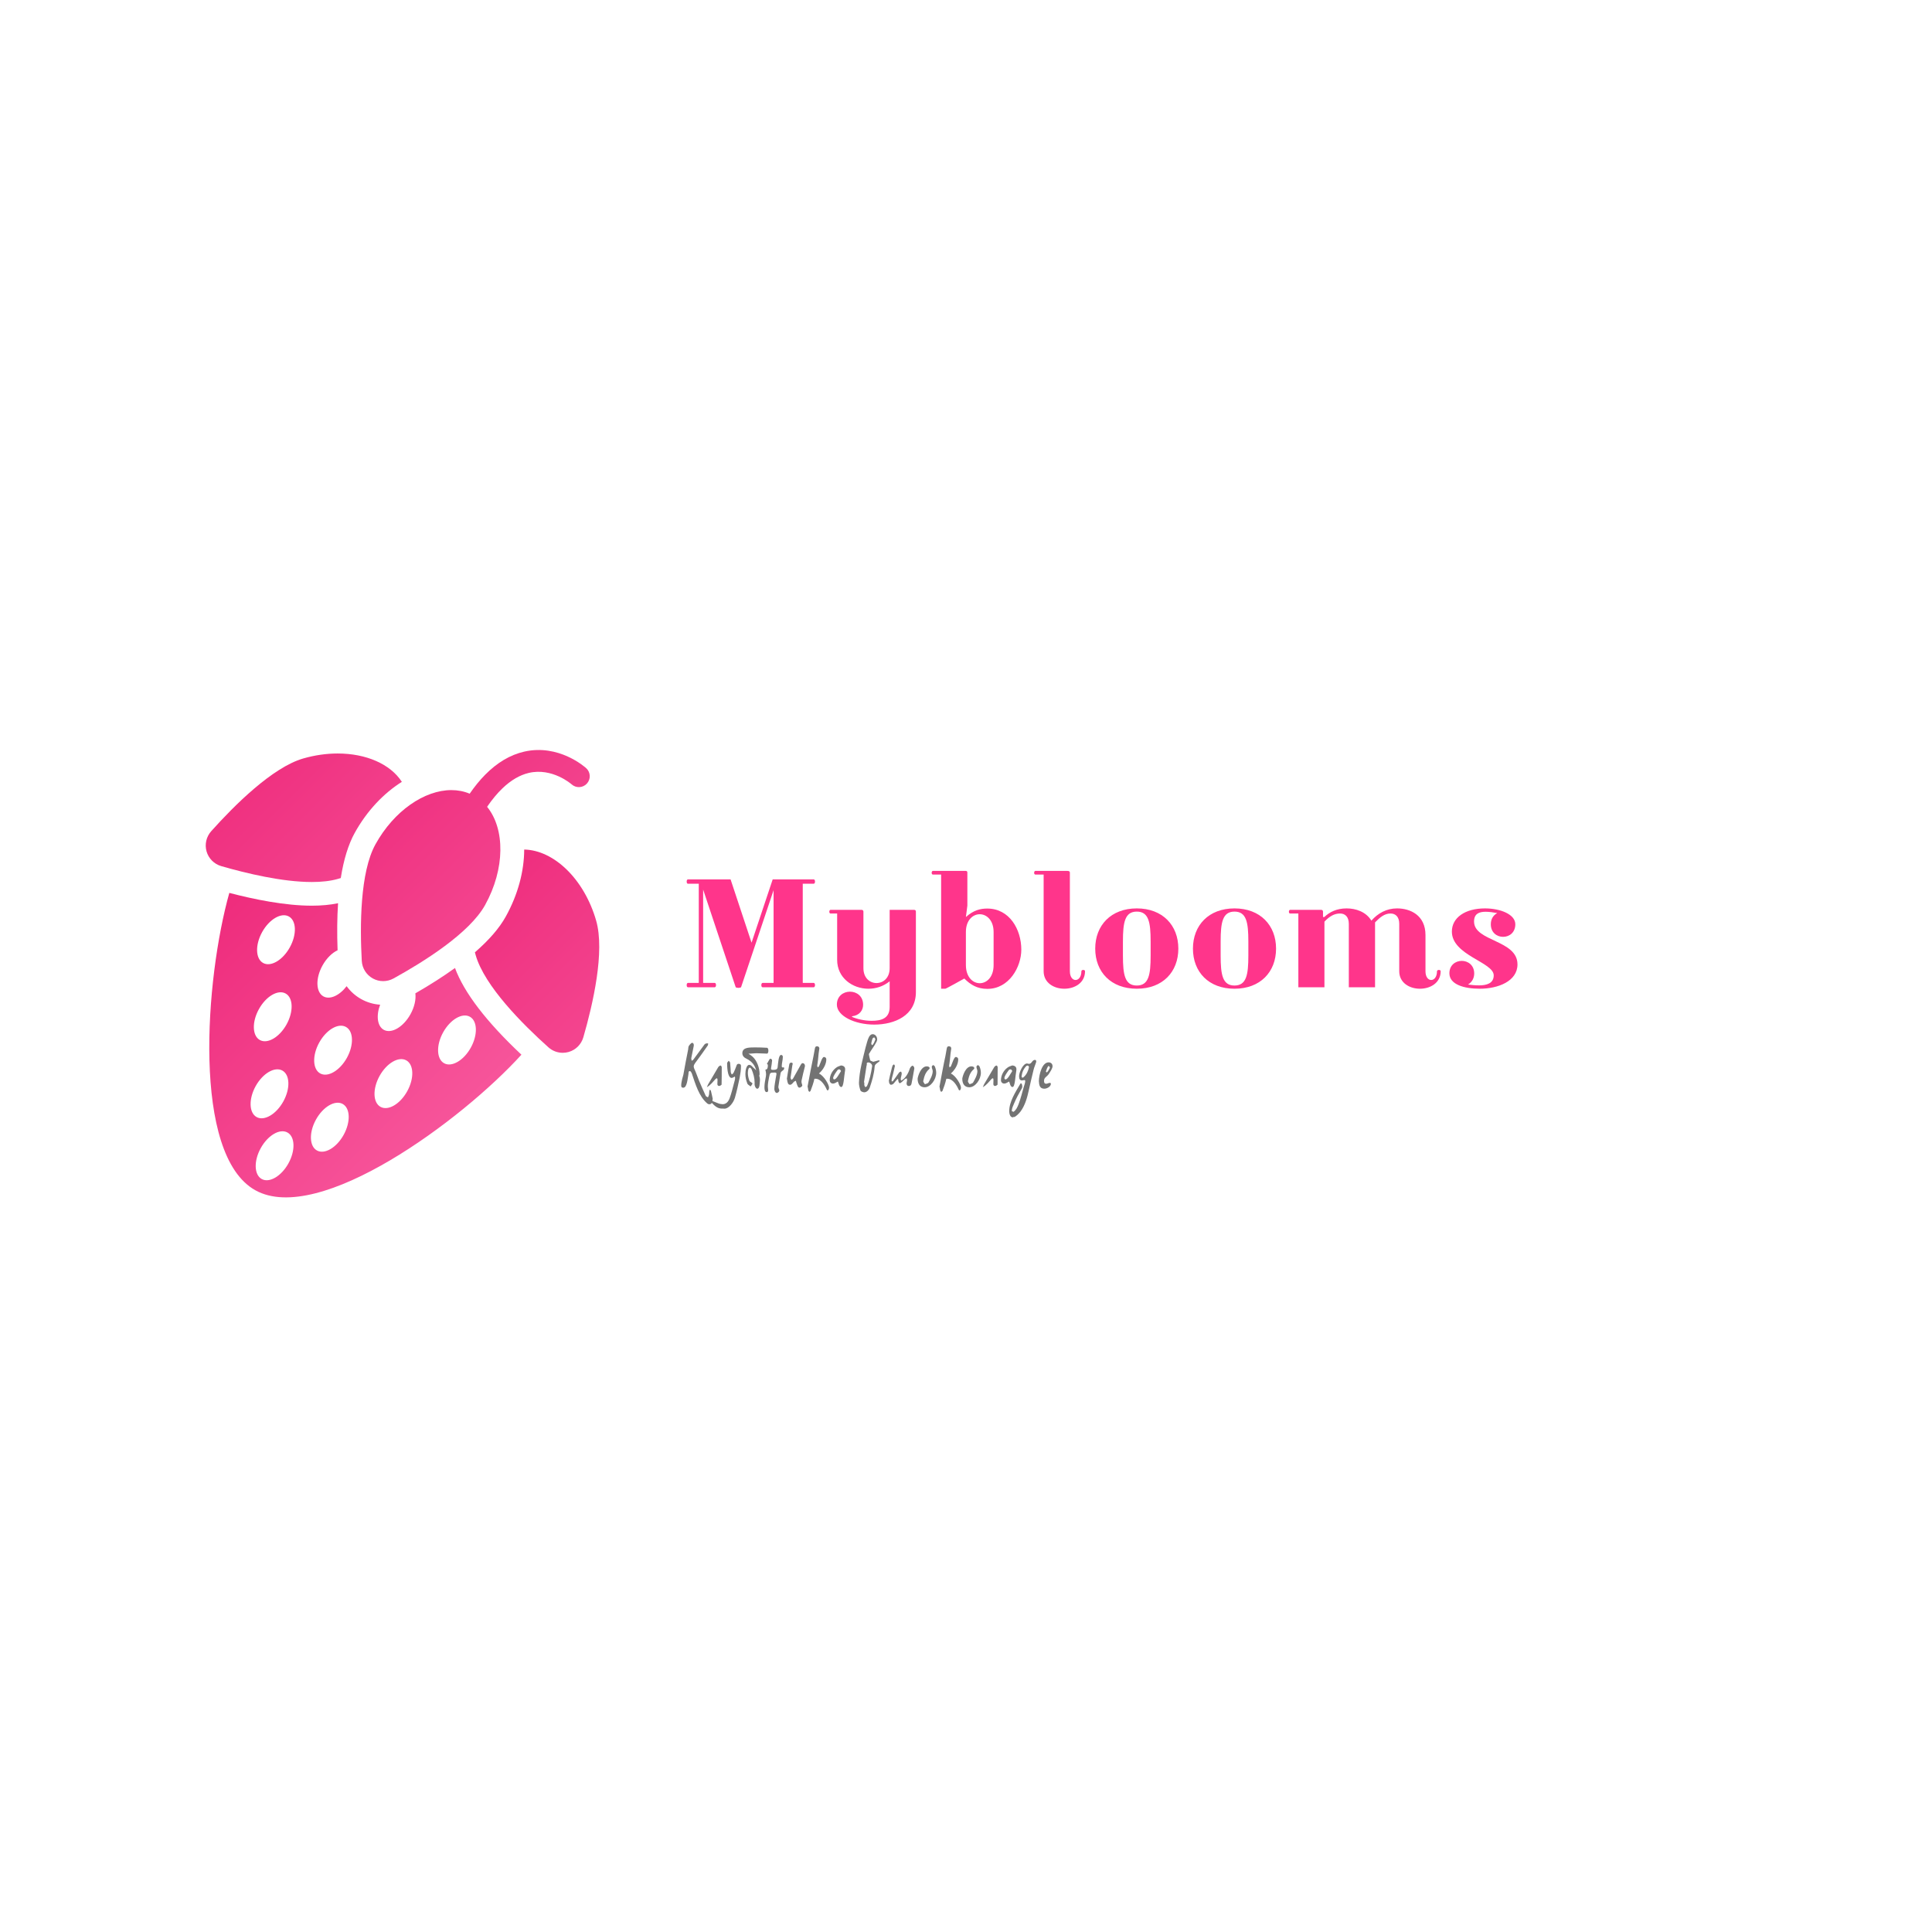 <?xml version="1.0" encoding="UTF-8" standalone="no" ?>
<!DOCTYPE svg PUBLIC "-//W3C//DTD SVG 1.1//EN" "http://www.w3.org/Graphics/SVG/1.1/DTD/svg11.dtd">
<svg xmlns="http://www.w3.org/2000/svg" xmlns:xlink="http://www.w3.org/1999/xlink" version="1.1" width="500" height="500" viewBox="0 0 500 500" xml:space="preserve">
<desc>Created with Fabric.js 3.6.3</desc>
<defs>
</defs>
<g transform="matrix(1,0,0,1,329.283,243.653)" style=""  ><path fill="#FF358B" opacity="1" d="M-129.31-16.07L-134.78 0.31L-140.21-16.07L-151.23-16.07C-151.46-16.07-151.57-15.81-151.57-15.50C-151.57-15.16-151.46-14.94-151.23-14.94L-148.44-14.94L-148.44 10.72L-151.23 10.72C-151.46 10.72-151.57 10.99-151.57 11.29C-151.57 11.63-151.46 11.85-151.23 11.85L-144.32 11.85C-144.10 11.85-143.98 11.59-143.98 11.29C-143.98 10.99-144.10 10.72-144.32 10.72L-147.31 10.72L-147.31-13.43L-138.89 11.82C-138.89 11.93-138.36 12.01-138.17 12.01C-138.10 12.01-137.49 11.93-137.49 11.82L-129.08-13.28L-129.08 10.72L-131.91 10.72C-132.14 10.72-132.25 10.99-132.25 11.29C-132.25 11.63-132.14 11.85-131.91 11.85L-118.70 11.85C-118.48 11.85-118.36 11.59-118.36 11.29C-118.36 10.99-118.48 10.72-118.70 10.72L-121.53 10.72L-121.53-14.94L-118.70-14.94C-118.48-14.94-118.36-15.20-118.36-15.50C-118.36-15.81-118.48-16.07-118.70-16.07Z"/><path fill="#FF358B" opacity="1" d="M-99.04 16.95C-99.04 19.97-101.27 20.53-103.72 20.53C-105.61 20.53-107.61 20.04-108.78 19.51L-108.78 19.36C-106.82 19.14-105.91 17.78-105.91 16.38C-105.91 14.12-107.61 12.99-109.31 12.99C-111.00 12.99-112.70 14.12-112.70 16.34C-112.70 19.29-108.06 21.51-103.04 21.51C-97.76 21.51-92.25 19.17-92.25 13.10L-92.25-7.73C-92.25-7.99-92.40-8.18-92.66-8.18L-99.04-8.18L-99.04 6.91C-99.04 9.48-100.74 10.76-102.44 10.76C-104.14 10.76-105.83 9.48-105.83 6.91L-105.83-7.73C-105.83-7.99-106.02-8.18-106.25-8.18L-114.36-8.18C-114.55-8.18-114.66-7.92-114.66-7.69C-114.66-7.47-114.55-7.24-114.36-7.24L-112.63-7.24L-112.63 4.76C-112.63 9.44-108.63 12.23-104.55 12.23C-102.59 12.23-100.70 11.63-99.04 10.31Z"/><path fill="#FF358B" opacity="1" d="M-78.93-9.28L-78.93-17.81C-78.93-17.99-78.97-18.26-79.31-18.26L-87.87-18.26C-88.06-18.26-88.17-17.99-88.17-17.77C-88.17-17.54-88.06-17.32-87.87-17.32L-85.72-17.32L-85.72 12.23L-84.63 12.23C-84.44 12.23-79.72 9.59-79.72 9.59C-78.10 11.21-76.36 12.27-73.76 12.27C-68.10 12.27-64.97 6.57-64.97 2.12C-64.97-3.16-68.06-8.52-73.76-8.52C-75.50-8.52-77.27-8.15-79.31-6.33ZM-79.31-2.45C-79.31-5.50-77.53-7.05-75.72-7.05C-73.95-7.05-72.14-5.50-72.14-2.45L-72.14 6.12C-72.14 9.25-73.95 10.80-75.72 10.80C-77.53 10.80-79.31 9.21-79.31 6.08Z"/><path fill="#FF358B" opacity="1" d="M-52.40-17.84C-52.40-18.15-52.67-18.26-53.01-18.26L-61.35-18.26C-61.53-18.26-61.65-17.99-61.65-17.77C-61.65-17.54-61.53-17.32-61.35-17.32L-59.19-17.32L-59.19 7.70C-59.19 10.72-56.51 12.23-53.84 12.23C-51.16 12.23-48.48 10.72-48.48 7.70C-48.48 7.48-48.70 7.36-48.93 7.36C-49.16 7.36-49.42 7.48-49.42 7.70C-49.42 9.21-50.18 9.97-50.93 9.97C-51.68 9.97-52.40 9.21-52.40 7.70Z"/><path fill="#FF358B" opacity="1" d="M-24.33 1.85C-24.33-4.18-28.40-8.56-35.08-8.56C-41.76-8.56-45.84-4.18-45.84 1.85C-45.84 7.89-41.76 12.23-35.08 12.23C-28.40 12.23-24.33 7.89-24.33 1.85ZM-31.50 3.67C-31.50 8.61-31.99 11.40-35.08 11.40C-38.18 11.40-38.67 8.61-38.67 3.67L-38.67 0.01C-38.67-4.94-38.18-7.73-35.08-7.73C-31.99-7.73-31.50-4.94-31.50 0.01Z"/><path fill="#FF358B" opacity="1" d="M0.96 1.85C0.96-4.18-3.12-8.56-9.80-8.56C-16.48-8.56-20.55-4.18-20.55 1.85C-20.55 7.89-16.48 12.23-9.80 12.23C-3.12 12.23 0.96 7.89 0.96 1.85ZM-6.21 3.67C-6.21 8.61-6.70 11.40-9.80 11.40C-12.89 11.40-13.38 8.61-13.38 3.67L-13.38 0.01C-13.38-4.94-12.89-7.73-9.80-7.73C-6.70-7.73-6.21-4.94-6.21 0.01Z"/><path fill="#FF358B" opacity="1" d="M32.84-4.56L32.84 7.70C32.84 10.72 35.52 12.23 38.20 12.23C40.88 12.23 43.56 10.72 43.56 7.70C43.56 7.48 43.33 7.36 43.11 7.36C42.88 7.36 42.61 7.48 42.61 7.70C42.61 9.21 41.86 9.97 41.11 9.97C40.35 9.97 39.63 9.21 39.63 7.70L39.63-1.66C39.63-6.79 35.71-8.56 32.28-8.56C29.56-8.56 27.33-7.32 25.63-5.39C24.24-7.69 21.60-8.56 19.22-8.56C16.65-8.56 14.80-7.62 13.45-6.33L13.11-6.33L13.11-7.73C13.11-7.99 12.92-8.18 12.69-8.18L4.58-8.18C4.39-8.18 4.28-7.92 4.28-7.69C4.28-7.47 4.39-7.24 4.58-7.24L6.73-7.24L6.73 11.85L13.48 11.85L13.48-5.13C14.73-6.45 15.97-7.24 17.52-7.24C18.88-7.24 19.79-6.33 19.79-4.56L19.79 11.85L26.58 11.85L26.58-4.94C27.78-6.18 28.99-7.24 30.58-7.24C31.94-7.24 32.84-6.33 32.84-4.56Z"/><path fill="#FF358B" opacity="1" d="M62.88-4.45C62.88-7.01 59.03-8.56 55.03-8.56C49.86-8.56 46.46-6.15 46.46-2.56C46.46 3.59 57.29 5.36 57.29 8.76C57.29 10.87 55.44 11.36 53.48 11.36C52.46 11.36 51.44 11.25 50.65 11.14C51.78 10.46 52.24 9.36 52.24 8.27C52.24 6.12 50.61 5.02 49.03 5.02C47.41 5.02 45.82 6.12 45.82 8.23C45.82 11.14 49.63 12.23 53.67 12.23C58.39 12.23 63.44 10.31 63.44 5.93C63.44-0.45 52.20 0.04 52.20-5.16C52.20-7.16 53.48-7.69 55.18-7.69C56.12-7.69 57.18-7.54 58.20-7.35C57.03-6.71 56.54-5.65 56.54-4.45C56.54-2.30 58.12-1.20 59.71-1.20C61.44-1.20 62.88-2.41 62.88-4.45Z"/></g>
<g transform="matrix(1,0,0,1,272.217,276.296)" style=""  ><path fill="#737373" opacity="1" d="M-87.81 8.15L-87.75 8.15C-87.90 7.45-88.04 6.77-88.22 6.07C-88.24 5.92-88.39 5.82-88.48 5.68C-88.90 6.34-88.43 6.65-89.00 7.70C-89.21 7.57-89.50 7.48-89.57 7.31C-90.14 6.04-90.74 4.76-91.27 3.47C-91.71 2.42-92.03 1.36-92.51 0.36C-92.63 0.12-92.68-0.10-92.68-0.29C-92.68-0.58-92.56-0.83-92.34-1.14C-91.23-2.62-90.13-4.16-89.06-5.71C-88.95-5.85-88.99-6.07-88.95-6.27C-89.29-6.27-89.55-6.34-89.89-6.00C-90.82-4.72-91.78-3.40-92.74-2.12C-92.83-1.95-93.05-1.87-93.22-1.78C-93.25-1.97-93.32-2.22-93.32-2.39C-93.32-2.46-93.29-2.53-93.29-2.58C-93.08-3.60-92.90-4.59-92.68-5.59C-92.66-5.66-92.66-5.74-92.66-5.81C-92.66-6.12-92.80-6.42-93.10-6.42C-93.39-6.42-94.02-5.56-94.02-5.45C-94.09-5.20-94.10-4.94-94.12-4.72C-94.56-2.55-94.97-0.37-95.36 1.82C-95.43 2.04-95.92 3.69-95.92 4.59C-95.92 5.12-95.74 5.20-95.38 5.20C-94.41 5.20-94.27 2.86-94.05 1.69C-94.00 1.38-94.10 0.90-93.66 0.89C-93.51 0.89-93.25 1.29-93.15 1.58C-92.25 4.24-91.32 7.45-89.21 9.25C-89.02 9.42-88.82 9.49-88.63 9.49C-88.17 9.49-87.81 9.06-87.81 8.42Z"/><path fill="#737373" opacity="1" d="M-85.47 4.42C-85.43 2.82-85.43 1.38-85.43-0.07C-85.43-0.24-85.59-0.54-85.72-0.54C-85.94-0.54-86.30-0.27-86.44 0.05L-88.95 4.32C-89.09 4.56-89.16 4.83-89.28 5.07C-88.26 4.47-87.75 3.71-87.00 2.91C-86.88 2.82-86.74 2.79-86.64 2.74C-86.59 2.86-86.52 3.01-86.52 3.13C-86.52 3.52-86.56 3.88-86.56 4.25C-86.56 4.58-86.37 4.75-86.11 4.75C-85.83 4.75-85.64 4.54-85.47 4.42Z"/><path fill="#737373" opacity="1" d="M-85.08 10.59C-84.96 10.63-84.86 10.63-84.75 10.63C-83.58 10.63-82.39 9.06-82.02 7.79C-81.52 6.07-81.15 4.32-80.79 2.59C-80.61 1.65-80.44 0.53-80.45-0.44C-80.45-0.75-80.62-0.98-81.05-0.98C-81.34-0.98-81.51-0.85-81.61-0.51C-81.81 0.10-82.09 0.72-82.36 1.31C-82.46 1.53-82.65 1.63-82.83 1.79C-82.90 1.63-83.05 1.41-83.09 1.23C-83.16 0.41-83.16-0.44-83.26-1.26C-83.28-1.44-83.48-1.61-83.63-1.78L-84.01-1.29C-84.02-1.26-84.04-1.20-84.04-1.15C-84.04 0.72-83.75 2.67-82.87 2.67C-82.63 2.67-82.34 2.45-82.03 2.30C-82.02 2.42-81.97 2.54-81.97 2.67C-81.97 3.08-82.15 3.62-82.26 4.03C-82.61 5.32-82.90 6.63-83.38 7.91C-83.79 8.98-84.38 9.47-85.23 9.47C-85.59 9.45-86.01 9.39-86.45 9.20L-87.78 8.67C-87.90 8.62-88.02 8.66-88.15 8.62C-88.12 8.77-88.15 8.96-88.09 9.03C-87.34 9.81-86.61 10.61-85.37 10.61C-85.28 10.61-85.18 10.61-85.08 10.59Z"/><path fill="#737373" opacity="1" d="M-73.72-5.13C-74.74-5.20-75.80-5.23-76.83-5.23C-77.94-5.18-80.10-5.40-80.10-3.72C-80.10-3.04-79.64-2.56-78.94-2.26C-77.60-1.58-76.85-0.59-76.51 0.73C-76.97 0.19-77.02 0.26-77.27-0.01C-77.67-0.41-77.90-0.71-78.31-0.71C-79.08-0.71-79.31 0.80-79.31 1.67C-79.31 2.47-79.14 3.27-78.82 4.08C-78.75 4.39-78.26 4.63-77.94 4.88C-77.80 4.63-77.60 4.44-77.48 4.15C-77.48 3.86-78.24 3.69-78.29 3.35C-78.52 2.71-78.67 2.03-78.67 1.38C-78.67 1.02-78.62 0.68-78.52 0.34C-78.48 0.19-78.29 0.09-78.18-0.05C-78.04 0.09-77.82 0.21-77.75 0.34C-77.24 1.52-76.92 2.69-76.92 3.90C-76.92 4.07-76.93 4.22-76.93 4.37C-76.93 4.71-76.63 5.46-76.25 5.46C-75.54 5.46-75.63 4.00-75.54 3.22C-75.54 2.79-75.61 2.42-75.73 2.09C-75.68 1.97-75.63 1.84-75.63 1.72C-75.63 0.17-76.24-1.68-77.36-2.75C-77.72-3.09-78.11-3.35-78.52-3.60C-77.80-3.60-77.12-3.72-76.44-3.72C-75.54-3.72-74.62-3.62-73.72-3.62C-73.48-3.62-73.36-3.99-73.36-4.38C-73.36-4.76-73.48-5.11-73.72-5.13Z"/><path fill="#737373" opacity="1" d="M-69.45-0.07C-69.52-0.05-69.59-0.03-69.64-0.03C-69.81-0.03-69.90-0.15-69.90-0.37C-69.90-1.15-69.62-1.97-69.62-2.79C-69.62-3.07-69.81-3.28-70.05-3.28C-70.75-3.28-70.83-1.17-70.97-0.07C-71.04 0.44-71.41 0.58-72.09 0.58C-72.50 0.58-72.68 0.53-72.68 0.26C-72.68 0.19-72.67 0.10-72.65 0.02C-72.53-0.59-72.46-1.22-72.40-1.87C-72.40-2.04-72.60-2.29-72.77-2.29C-72.85-2.29-72.94-2.28-73.01-2.24C-73.23-1.83-73.50-1.43-73.76-0.93C-73.57-0.92-73.50-0.80-73.50-0.58C-73.50-0.24-73.50 0.51-74.10 0.51C-74.11 0.51-74.13 0.53-74.13 0.56C-74.13 0.70-73.96 1.16-73.96 1.74C-73.96 1.87-73.98 2.03-73.99 2.16C-74.15 3.11-74.38 4.13-74.38 5.07C-74.38 5.66-74.30 6.34-73.79 6.34C-73.52 6.34-73.42 6.14-73.42 5.82C-73.42 5.53-73.50 5.15-73.50 4.88C-73.50 4.08-73.31 3.20-73.16 2.40C-72.94 1.29-72.91 1.29-71.77 1.28L-71.68 1.28C-71.41 1.28-71.27 1.36-71.27 1.58C-71.27 1.92-71.41 2.35-71.46 2.76C-71.58 3.67-71.82 4.64-71.82 5.56C-71.82 5.94-71.56 6.56-71.19 6.56C-70.92 6.56-70.53 6.24-70.53 5.90C-70.53 5.70-70.78 5.34-70.78 5.00C-70.78 4.95-70.76 4.92-70.76 4.86C-70.59 3.73-70.41 2.59-70.20 1.43C-70.10 0.84-69.27 0.75-69.27 0.19C-69.27 0.04-69.32-0.07-69.42-0.07Z"/><path fill="#737373" opacity="1" d="M-68.59 2.98L-68.54 2.98C-68.43 3.78-68.33 4.44-67.75 4.44C-67.30 4.44-67.06 3.95-66.70 3.62C-66.58 3.54-66.39 3.47-66.26 3.40L-66.11 3.88C-65.95 4.34-65.77 5.19-65.34 5.19C-65.05 5.19-64.59 4.86-64.59 4.61C-64.59 4.41-64.80 4.01-64.80 3.61C-64.80 3.50-64.78 3.40-64.76 3.30C-64.51 2.09-64.22 0.90-63.91-0.30C-63.90-0.37-63.90-0.42-63.90-0.49C-63.90-0.80-64.10-1.15-64.51-1.15C-64.73-1.15-64.86-0.93-64.98-0.73C-65.65 0.46-66.28 1.63-66.97 2.82C-67.06 2.98-67.24 3.08-67.41 3.18C-67.47 2.98-67.62 2.81-67.62 2.59C-67.47 1.52-67.30 0.46-67.16-0.59C-67.13-0.73-67.07-0.86-67.07-1.00C-67.07-1.14-67.16-1.29-67.45-1.29C-67.75-1.29-67.91-1.09-67.96-0.80C-68.20 0.46-68.38 1.70-68.59 2.98Z"/><path fill="#737373" opacity="1" d="M-58.85-2.73C-58.90-2.73-58.95-2.75-58.98-2.75C-59.46-2.75-59.88-1.17-60.24-0.39C-60.31-0.24-60.50-0.13-60.61-0.05C-60.67-0.22-60.72-0.42-60.72-0.61C-60.72-0.68-60.70-0.76-60.67-0.85C-60.38-2.75-60.50-2.89-60.19-4.81C-60.19-4.86-60.17-4.91-60.17-4.96C-60.17-5.27-60.36-5.52-60.80-5.52C-61.07-5.52-61.26-5.35-61.31-5.03L-61.69-2.97C-62.16-0.81-62.69 2.08-63.22 4.90C-63.11 5.19-63.10 5.58-63.03 5.92C-62.99 6.04-62.84 6.17-62.77 6.29C-62.67 6.21-62.50 6.14-62.45 6.04C-62.06 5.03-61.69 4.00-61.45 2.89C-61.36 2.88-61.26 2.88-61.18 2.88C-59.75 2.88-58.71 4.64-58.25 5.70C-58.20 5.83-58.12 5.90-58.03 5.90C-57.81 5.90-57.66 5.49-57.66 5.17C-57.66 4.44-58.93 2.14-60.27 1.53L-59.70 0.95C-58.98 0.14-58.37-1.03-58.37-2.12C-58.37-2.43-58.52-2.65-58.85-2.73Z"/><path fill="#737373" opacity="1" d="M-54.56-0.56C-54.99-0.39-55.48-0.27-55.82 0.02C-56.81 0.73-57.49 2.01-57.49 3.27C-57.49 3.74-57.15 4.13-56.65 4.13C-56.09 4.13-55.51 3.62-55.40 3.62C-55.24 3.62-55.16 5.02-54.49 5.02C-53.83 5.02-53.80 2.25-53.51 0.73C-53.49 0.63-53.49 0.53-53.49 0.44C-53.49-0.15-53.83-0.49-54.56-0.56ZM-54.56 0.89C-55.07 1.65-55.74 3.06-56.33 3.06C-56.53 3.06-56.60 2.79-56.60 2.71C-56.60 2.23-55.89 1.21-55.41 0.58C-55.36 0.50-55.17 0.46-55.00 0.46C-54.78 0.46-54.77 0.55-54.56 0.89Z"/><path fill="#737373" opacity="1" d=""/><path fill="#737373" opacity="1" d="M-46.32-1.48C-46.33-1.51-46.33-1.58-46.37-1.63C-46.39-1.63-46.44-1.60-46.45-1.60C-46.66-1.70-46.98-1.77-47.01-1.90C-47.08-2.12-47.34-3.24-47.34-3.48L-47.34-3.53C-46.73-4.60-45.91-5.61-45.37-6.70C-45.26-6.90-45.21-7.10-45.21-7.32C-45.21-8.02-45.72-8.65-46.35-8.65C-46.83-8.65-47.24-8.26-47.49-7.56C-47.56-7.56-48.09-5.69-48.19-5.28C-48.92-2.28-49.82 0.84-49.92 3.95C-49.92 4.59-49.75 5.29-49.53 5.92C-49.38 6.21-48.83 6.39-48.54 6.39C-47.98 6.39-47.37 5.88-47.13 5.19C-46.54 3.44-45.99 1.63-45.86-0.25C-45.81-0.90-45.23-1.12-44.65-1.60C-44.62-1.61-44.58-1.70-44.58-1.75C-44.58-1.85-44.69-1.88-44.79-1.88C-44.80-1.88-44.84-1.87-44.86-1.87C-45.35-1.73-45.82-1.63-46.32-1.48ZM-48.63 3.84L-47.97-0.42C-47.97-0.52-47.88-0.63-47.88-0.75C-47.88-0.83-47.90-0.92-47.90-0.98C-47.90-1.19-47.85-1.34-47.49-1.34C-47.01-1.34-46.50-0.88-46.50-0.41C-46.50-0.37-46.52-0.32-46.52-0.29C-46.78 1.43-47.17 3.25-47.83 4.75C-47.90 4.90-48.12 4.97-48.26 5.07C-48.43 4.81-48.54 4.71-48.54 4.35C-48.54 4.18-48.53 4.01-48.53 3.84ZM-46.74-6.25C-46.64-6.70-46.56-7.12-46.42-7.49C-46.37-7.63-46.15-7.73-45.98-7.85C-45.88-7.68-45.67-7.46-45.67-7.32L-45.67-7.31C-45.82-6.88-46.20-5.83-46.54-5.83C-46.64-5.83-46.69-6.13-46.74-6.25Z"/><path fill="#737373" opacity="1" d=""/><path fill="#737373" opacity="1" d="M-42.20 3.49C-42.17 3.52-42.17 3.52-42.14 3.52C-42.14 3.57-42.15 3.62-42.15 3.67C-42.15 4.08-41.83 4.44-41.68 4.44C-41.01 4.44-40.78 3.88-40.35 3.40C-40.18 3.22-40.01 3.03-39.81 2.88L-39.70 3.56C-39.65 3.73-39.55 4.03-39.38 4.03C-39.02 4.03-38.45 3.33-38.00 2.94C-37.89 2.86-37.72 2.82-37.53 2.79C-37.51 2.94-37.46 3.13-37.46 3.30C-37.49 3.57-37.60 3.84-37.60 4.13C-37.55 4.51-37.39 4.76-37.05 4.76C-36.64 4.76-36.41 4.58-36.32 4.17C-36.05 2.91-35.85 1.63-35.61 0.34C-35.61 0.31-35.59 0.27-35.59 0.24C-35.59-0.18-35.86-0.49-36.05-0.49C-36.30-0.49-36.70-0.03-36.81 0.39C-37.17 1.55-37.95 2.86-39.01 3.37C-39.02 3.25-39.11 3.13-39.11 2.99C-39.11 2.52-38.85 1.97-38.85 1.48C-38.85 1.35-38.96 1.18-39.02 1.02C-39.18 1.09-39.42 1.14-39.52 1.26C-40.04 1.96-40.52 2.71-41.12 3.49C-41.18 3.56-41.34 3.56-41.44 3.57C-41.44 3.50-41.47 3.40-41.47 3.33C-41.47 2.86-41.23 2.23-41.12 1.74C-40.95 1.02-40.76 0.29-40.62-0.42C-40.62-0.54-40.76-0.71-40.84-0.85C-40.96-0.75-41.17-0.64-41.22-0.52C-41.37-0.13-41.46 0.27-41.56 0.70C-41.78 1.63-42.03 2.55-42.20 3.49Z"/><path fill="#737373" opacity="1" d="M-34.74 2.86C-34.74 4.30-34.06 5.09-32.92 5.09C-31.36 5.09-29.93 3.05-29.93 1.36C-29.93 0.80-30.05 0.24-30.29-0.32C-30.35-0.44-30.54-0.54-30.66-0.66C-30.93-0.52-31.07-0.44-31.07-0.18C-31.07 0.22-30.83 0.56-30.83 0.92C-30.83 1.86-31.43 2.98-31.94 3.86C-32.05 4.07-32.53 4.17-32.85 4.30C-32.99 4.05-33.28 3.79-33.28 3.54L-33.28 3.49C-33.04 2.40-32.80 1.28-31.73 0.38C-31.66 0.34-31.63 0.22-31.63 0.12C-31.63-0.18-32.00-0.32-32.39-0.32C-33.87-0.32-34.64 2.11-34.74 2.86Z"/><path fill="#737373" opacity="1" d="M-24.71-2.73C-24.76-2.73-24.81-2.75-24.85-2.75C-25.32-2.75-25.75-1.17-26.10-0.39C-26.17-0.24-26.36-0.13-26.48-0.05C-26.53-0.22-26.58-0.42-26.58-0.61C-26.58-0.68-26.56-0.76-26.53-0.85C-26.24-2.75-26.36-2.89-26.05-4.81C-26.05-4.86-26.04-4.91-26.04-4.96C-26.04-5.27-26.22-5.52-26.67-5.52C-26.94-5.52-27.12-5.35-27.18-5.03L-27.55-2.97C-28.03-0.81-28.55 2.08-29.08 4.90C-28.98 5.19-28.96 5.58-28.89 5.92C-28.86 6.04-28.71 6.17-28.64 6.29C-28.54 6.21-28.37 6.14-28.31 6.04C-27.92 5.03-27.55 4.00-27.31 2.89C-27.23 2.88-27.12 2.88-27.04 2.88C-25.61 2.88-24.57 4.64-24.12 5.70C-24.06 5.83-23.98 5.90-23.89 5.90C-23.67 5.90-23.52 5.49-23.52 5.17C-23.52 4.44-24.80 2.14-26.14 1.53L-25.56 0.95C-24.85 0.14-24.23-1.03-24.23-2.12C-24.23-2.43-24.39-2.65-24.71-2.73Z"/><path fill="#737373" opacity="1" d="M-23.18 2.86C-23.18 4.30-22.50 5.09-21.36 5.09C-19.80 5.09-18.37 3.05-18.37 1.36C-18.37 0.80-18.49 0.24-18.73-0.32C-18.79-0.44-18.98-0.54-19.10-0.66C-19.37-0.52-19.51-0.44-19.51-0.18C-19.51 0.22-19.27 0.56-19.27 0.92C-19.27 1.86-19.87 2.98-20.38 3.86C-20.49 4.07-20.97 4.17-21.29 4.30C-21.43 4.05-21.72 3.79-21.72 3.54L-21.72 3.49C-21.48 2.40-21.24 1.28-20.17 0.38C-20.10 0.34-20.07 0.22-20.07 0.12C-20.07-0.18-20.44-0.32-20.83-0.32C-22.31-0.32-23.08 2.11-23.18 2.86Z"/><path fill="#737373" opacity="1" d="M-14.05 4.42C-14.02 2.82-14.02 1.38-14.02-0.07C-14.02-0.24-14.17-0.54-14.31-0.54C-14.53-0.54-14.88-0.27-15.02 0.05L-17.54 4.32C-17.67 4.56-17.74 4.83-17.86 5.07C-16.84 4.47-16.33 3.71-15.58 2.91C-15.46 2.82-15.33 2.79-15.22 2.74C-15.17 2.86-15.11 3.01-15.11 3.13C-15.11 3.52-15.14 3.88-15.14 4.25C-15.14 4.58-14.95 4.75-14.70 4.75C-14.41 4.75-14.22 4.54-14.05 4.42Z"/><path fill="#737373" opacity="1" d="M-10.24-0.56C-10.67-0.39-11.16-0.27-11.50 0.02C-12.49 0.73-13.17 2.01-13.17 3.27C-13.17 3.74-12.83 4.13-12.33 4.13C-11.77 4.13-11.20 3.62-11.08 3.62C-10.92 3.62-10.84 5.02-10.18 5.02C-9.51 5.02-9.48 2.25-9.19 0.73C-9.17 0.63-9.17 0.53-9.17 0.44C-9.17-0.15-9.51-0.49-10.24-0.56ZM-10.24 0.89C-10.75 1.65-11.42 3.06-12.01 3.06C-12.22 3.06-12.28 2.79-12.28 2.71C-12.28 2.23-11.57 1.21-11.09 0.58C-11.04 0.50-10.86 0.46-10.69 0.46C-10.46 0.46-10.45 0.55-10.24 0.89Z"/><path fill="#737373" opacity="1" d="M-4.34-2.00C-5.16-2.00-5.14-0.97-5.93-0.97C-6.10-0.97-6.27-1.07-6.42-1.07C-7.47-1.07-8.48 1.24-8.48 2.21C-8.48 2.98-8.24 3.32-7.73 3.32C-7.56 3.32-7.27 3.23-7.12 3.23C-6.95 3.23-6.89 3.33-6.89 3.47C-6.89 3.86-7.08 4.47-7.23 4.88C-7.68 6.43-8.05 7.99-8.61 9.47C-8.90 10.22-9.24 10.98-9.94 11.46C-9.99 11.39-10.04 11.36-10.11 11.36C-10.36 11.36-10.36 11.21-10.36 11.17C-10.36 10.54-10.01 9.85-9.78 9.30C-9.24 7.99-8.54 6.72-7.83 5.48C-7.71 5.29-7.64 5.07-7.66 4.85C-7.66 4.68-7.71 4.07-8.00 4.07C-8.05 4.07-8.10 4.10-8.15 4.18C-9.38 6.28-11.04 8.79-11.04 11.34C-11.01 11.90-10.82 12.87-10.11 12.87C-10.04 12.87-9.99 12.85-9.94 12.77C-9.89 12.79-9.85 12.79-9.80 12.79C-9.41 12.79-8.51 11.90-8.10 11.36C-6.91 9.73-6.38 7.77-5.96 5.85C-5.57 4.07-5.16 2.30-4.72 0.53C-4.57-0.10-4.29-0.68-4.09-1.32C-4.06-1.41-4.04-1.51-4.04-1.61C-4.04-1.80-4.11-1.95-4.34-2.00ZM-7.32 2.48C-7.40 2.57-7.49 2.60-7.57 2.60C-7.73 2.60-7.83 2.45-7.83 2.25C-7.71 1.21-7.32 0.31-6.59-0.42C-6.52-0.49-6.40-0.52-6.28-0.52C-6.01-0.52-5.99-0.30-5.91-0.13C-6.13 0.92-6.55 1.82-7.32 2.48Z"/><path fill="#737373" opacity="1" d="M-3.36 3.50C-3.29 4.54-3.15 5.46-1.93 5.46C-1.27 5.46-0.25 4.92-0.25 4.20C-0.25 4.05-0.33 3.95-0.52 3.95C-0.81 3.95-1.11 4.15-1.42 4.18C-2.05 4.18-2.02 3.67-2.02 3.35C-2.02 2.52-1.15 2.30-0.74 1.57C-0.42 1.09 0.18 0.19 0.18-0.35C0.18-1.00-0.26-1.36-0.84-1.36C-2.54-1.36-3.31 1.77-3.36 3.50ZM-0.49 0.02C-0.71 0.43-1.08 1.23-1.37 1.23C-1.40 1.23-1.54 1.04-1.54 0.99C-1.40 0.61-1.10-0.41-0.81-0.41C-0.67-0.41-0.59-0.18-0.49 0.02Z"/></g>
<g transform="matrix(0.234 0 0 0.234 105.63 251.98)"  >
<g style=""   >
		<g transform="matrix(1 0 0 1 -247.049 -111.133)"  >
<linearGradient id="SVGID_20210" gradientUnits="userSpaceOnUse" gradientTransform="matrix(1 0 0 1 8.951 144.867)"  x1="0" y1="0" x2="512" y2="512">
<stop offset="0%" style="stop-color:rgb(238,42,123);stop-opacity: 1"/>
<stop offset="100%" style="stop-color:rgb(255,125,184);stop-opacity: 1"/>
</linearGradient>
<path style="stroke: none; stroke-width: 1; stroke-dasharray: none; stroke-linecap: butt; stroke-dashoffset: 0; stroke-linejoin: miter; stroke-miterlimit: 4; fill: url(#SVGID_20210); fill-rule: nonzero; opacity: 1;"  transform=" translate(-8.951, -144.867)" d="M 8.951 144.867" stroke-linecap="round" />
</g>
		<g transform="matrix(1 0 0 1 -47.331 79.074)"  >
<linearGradient id="SVGID_20211" gradientUnits="userSpaceOnUse" gradientTransform="matrix(1 0 0 1 36.049 166.695)"  x1="0" y1="0" x2="512" y2="512">
<stop offset="0%" style="stop-color:rgb(238,42,123);stop-opacity: 1"/>
<stop offset="100%" style="stop-color:rgb(255,125,184);stop-opacity: 1"/>
</linearGradient>
<path style="stroke: none; stroke-width: 1; stroke-dasharray: none; stroke-linecap: butt; stroke-dashoffset: 0; stroke-linejoin: miter; stroke-miterlimit: 4; fill: url(#SVGID_20211); fill-rule: nonzero; opacity: 1;"  transform=" translate(-208.669, -335.074)" d="M 307.806 249.737 c -12.771 9.215 -27.389 18.567 -43.838 28.035 c 0.84 6.627 -0.938 15.042 -5.403 23.108 c -7.861 14.188 -21.079 21.913 -29.526 17.24 c -7.185 -3.988 -8.596 -15.644 -4.026 -27.777 c -7.283 -0.492 -14.417 -2.582 -20.829 -6.136 c -6.524 -3.625 -12.012 -8.543 -16.225 -14.346 c -7.859 10.29 -18.479 15.273 -25.656 11.297 c -8.433 -4.673 -8.911 -19.985 -1.041 -34.19 c 4.459 -8.043 10.634 -14.009 16.687 -16.819 c -0.69 -18.97 -0.511 -36.323 0.529 -52.035 c -8.637 1.799 -18.353 2.722 -29.021 2.722 c -29.504 0 -63.685 -6.936 -91.241 -14.141 c -26.542 94.221 -41.708 289.84 28.892 328.941 c 70.602 39.102 228.385 -77.519 294.181 -149.996 C 342.548 309.222 317.892 277.041 307.806 249.737 z M 87.33 380.413 c 7.888 -14.196 21.111 -21.913 29.553 -17.231 c 8.441 4.656 8.917 19.977 1.049 34.182 c -7.861 14.197 -21.103 21.929 -29.535 17.24 C 79.956 409.931 79.478 394.61 87.33 380.413 z M 90.947 295.219 c 7.861 -14.205 21.094 -21.93 29.542 -17.249 c 8.434 4.664 8.894 19.976 1.032 34.19 c -7.861 14.197 -21.085 21.913 -29.535 17.24 C 83.544 324.728 83.077 309.415 90.947 295.219 z M 123.567 465.88 c -7.861 14.197 -21.085 21.922 -29.535 17.249 c -8.433 -4.682 -8.909 -19.994 -1.041 -34.182 c 7.861 -14.205 21.087 -21.939 29.535 -17.257 C 130.967 436.372 131.446 451.675 123.567 465.88 z M 125.11 226.957 c -7.861 14.197 -21.085 21.913 -29.517 17.24 c -8.458 -4.682 -8.928 -19.985 -1.067 -34.182 c 7.87 -14.205 21.111 -21.93 29.552 -17.249 C 132.511 197.448 132.98 212.752 125.11 226.957 z M 184.642 434.325 c -7.853 14.188 -21.085 21.913 -29.52 17.24 c -8.457 -4.673 -8.917 -19.994 -1.065 -34.182 c 7.87 -14.214 21.111 -21.948 29.552 -17.257 C 192.042 404.808 192.512 420.12 184.642 434.325 z M 188.256 349.113 c -7.879 14.197 -21.094 21.913 -29.535 17.249 c -8.45 -4.682 -8.918 -19.994 -1.057 -34.182 c 7.869 -14.214 21.085 -21.939 29.535 -17.249 C 195.647 319.604 196.117 334.908 188.256 349.113 z M 254.957 386.065 c -7.844 14.206 -21.085 21.931 -29.509 17.258 c -8.467 -4.682 -8.911 -19.985 -1.058 -34.19 c 7.854 -14.196 21.096 -21.93 29.537 -17.249 C 262.374 356.557 262.827 371.869 254.957 386.065 z M 325.3 337.833 c -7.861 14.197 -21.103 21.93 -29.544 17.24 c -8.441 -4.673 -8.919 -20.002 -1.041 -34.19 c 7.87 -14.196 21.094 -21.913 29.535 -17.249 C 332.691 308.307 333.159 323.627 325.3 337.833 z" stroke-linecap="round" />
</g>
		<g transform="matrix(1 0 0 1 -115.418 -172.422)"  >
<linearGradient id="SVGID_20212" gradientUnits="userSpaceOnUse" gradientTransform="matrix(1 0 0 1 32.131 12.512)"  x1="0" y1="0" x2="512" y2="512">
<stop offset="0%" style="stop-color:rgb(238,42,123);stop-opacity: 1"/>
<stop offset="100%" style="stop-color:rgb(255,125,184);stop-opacity: 1"/>
</linearGradient>
<path style="stroke: none; stroke-width: 1; stroke-dasharray: none; stroke-linecap: butt; stroke-dashoffset: 0; stroke-linejoin: miter; stroke-miterlimit: 4; fill: url(#SVGID_20212); fill-rule: nonzero; opacity: 1;"  transform=" translate(-140.582, -83.578)" d="M 49.261 137.064 c 27.855 8.056 67.669 17.579 100.197 17.579 c 10.615 0 20.455 -1.015 28.849 -3.425 c 1.07 -0.307 2.13 -0.629 3.185 -0.958 c 3.208 -20.486 8.359 -37.205 15.45 -50.015 c 13.333 -24.077 31.692 -43.543 52.09 -56.377 c -12.807 -19.801 -39.682 -31.356 -70.942 -31.356 c -12.205 0 -25.076 1.759 -38.031 5.474 C 105.96 27.783 63.85 69.792 38.194 98.449 c -5.44 6.079 -7.392 14.521 -5.15 22.364 C 35.295 128.658 41.425 134.797 49.261 137.064 z" stroke-linecap="round" />
</g>
		<g transform="matrix(1 0 0 1 142.584 -24.856)"  >
<linearGradient id="SVGID_20213" gradientUnits="userSpaceOnUse" gradientTransform="matrix(1 0 0 1 329.825 118.744)"  x1="0" y1="0" x2="512" y2="512">
<stop offset="0%" style="stop-color:rgb(238,42,123);stop-opacity: 1"/>
<stop offset="100%" style="stop-color:rgb(255,125,184);stop-opacity: 1"/>
</linearGradient>
<path style="stroke: none; stroke-width: 1; stroke-dasharray: none; stroke-linecap: butt; stroke-dashoffset: 0; stroke-linejoin: miter; stroke-miterlimit: 4; fill: url(#SVGID_20213); fill-rule: nonzero; opacity: 1;"  transform=" translate(-398.584, -231.144)" d="M 463.928 197.371 c -13.237 -46.058 -46.841 -78.039 -79.58 -78.627 c -0.077 23.686 -6.7 49.417 -20.34 74.048 c -7.097 12.808 -18.532 26.04 -34.183 39.614 c 0.281 1.07 0.571 2.141 0.879 3.213 c 9.788 34.105 51.806 76.225 80.454 101.88 c 4.4 3.943 10.057 6.045 15.821 6.045 c 2.187 0 4.387 -0.303 6.544 -0.921 c 7.844 -2.251 13.958 -8.39 16.226 -16.234 C 460.44 289.455 473.707 231.484 463.928 197.371 z" stroke-linecap="round" />
</g>
		<g transform="matrix(1 0 0 1 74.306 -119.548)"  >
<linearGradient id="SVGID_20214" gradientUnits="userSpaceOnUse" gradientTransform="matrix(1 0 0 1 203.761 8.638)"  x1="0" y1="0" x2="512" y2="512">
<stop offset="0%" style="stop-color:rgb(238,42,123);stop-opacity: 1"/>
<stop offset="100%" style="stop-color:rgb(255,125,184);stop-opacity: 1"/>
</linearGradient>
<path style="stroke: none; stroke-width: 1; stroke-dasharray: none; stroke-linecap: butt; stroke-dashoffset: 0; stroke-linejoin: miter; stroke-miterlimit: 4; fill: url(#SVGID_20214); fill-rule: nonzero; opacity: 1;"  transform=" translate(-330.306, -136.452)" d="M 219.854 112.935 c -17.181 31.036 -17.266 90.541 -15.151 128.926 c 0.452 8.143 5.065 15.483 12.201 19.448 c 3.56 1.974 7.499 2.958 11.442 2.958 c 3.96 0 7.921 -0.993 11.511 -2.976 c 33.67 -18.553 84.043 -50.16 101.241 -81.196 c 22.193 -40.076 22.109 -84.204 2.225 -108.611 c 5.481 -8.045 11.156 -14.889 16.993 -20.474 c 9.345 -8.94 19.1 -14.68 29.124 -17.031 c 25.848 -6.063 46.855 12.22 47.292 12.606 c 4.913 4.445 12.499 4.086 16.971 -0.811 c 4.483 -4.912 4.136 -12.527 -0.775 -17.01 c -1.217 -1.111 -30.244 -27.106 -68.62 -18.314 c -15.48 3.545 -29.916 12.127 -43.238 25.65 c -5.895 5.983 -11.569 12.945 -17.021 20.859 c -6.358 -2.671 -13.165 -3.976 -20.201 -3.976 C 274.146 52.985 240.437 75.771 219.854 112.935 z" stroke-linecap="round" />
</g>
</g>
</g>
</svg>